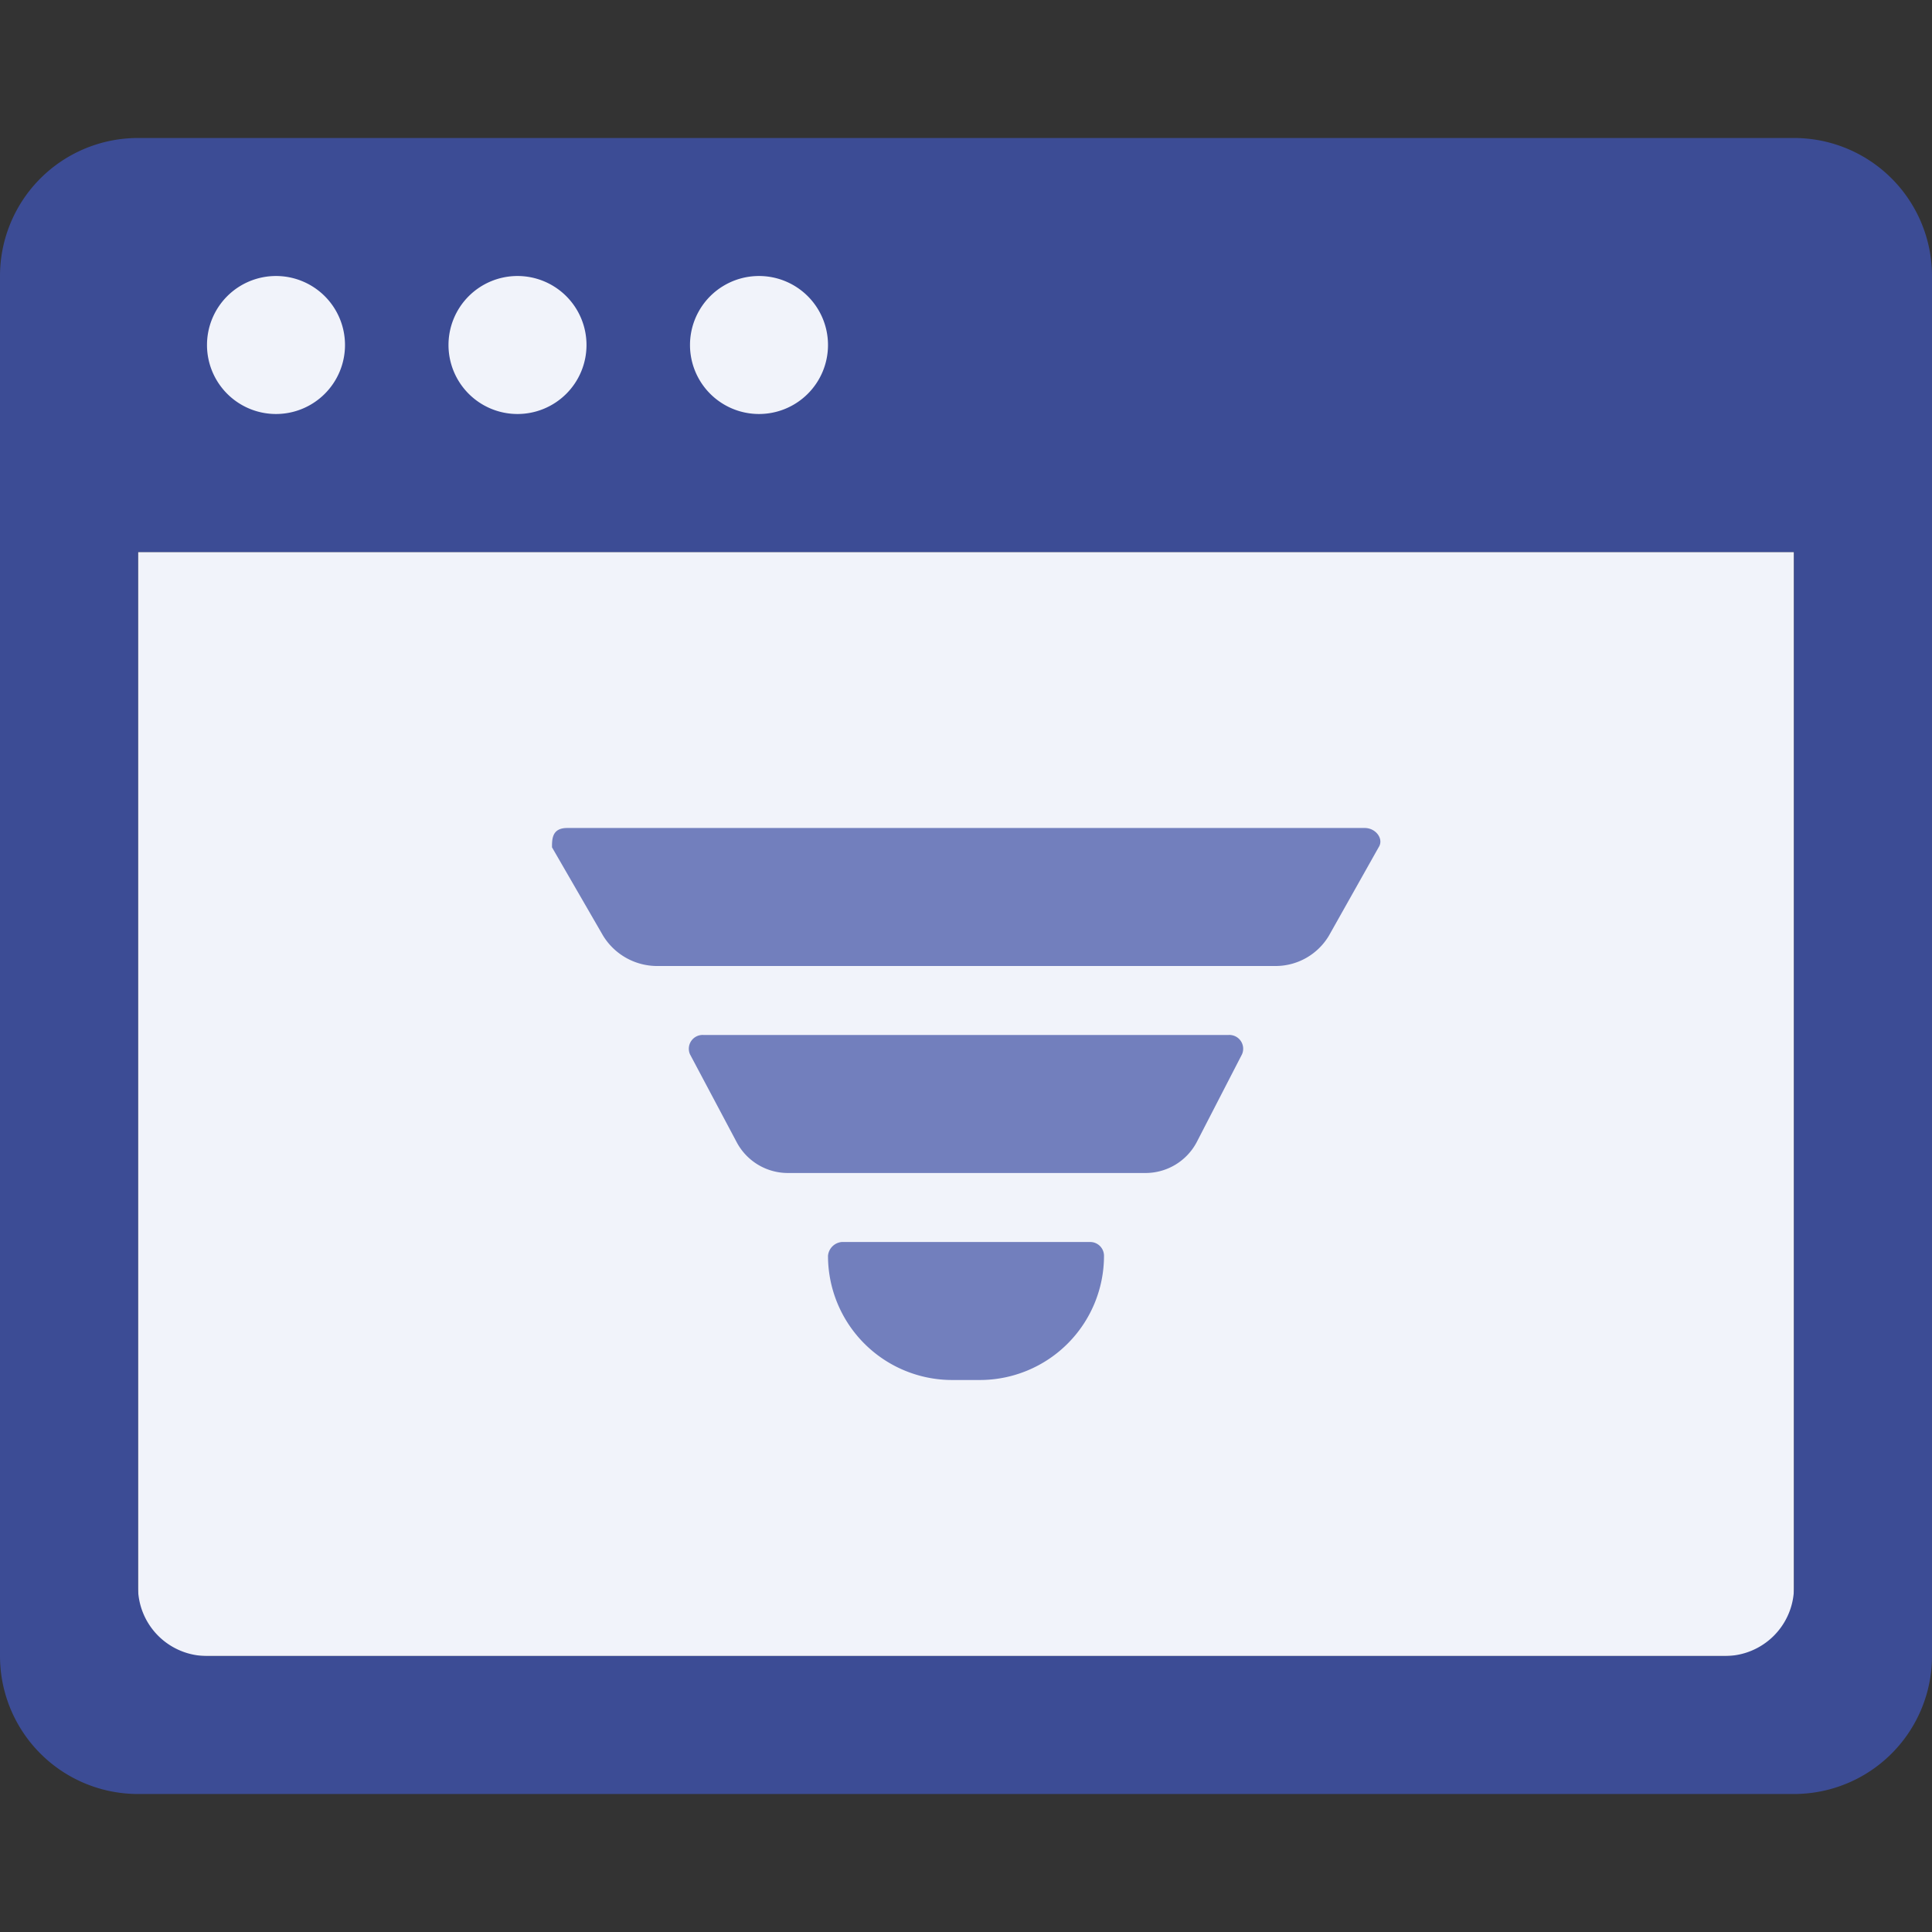 <svg xmlns="http://www.w3.org/2000/svg" viewBox="0 0 14 14"><rect x="0" y="0" width="14" height="14" fill="#333333" stroke="none"/><defs><style>.cls-1{fill:none;opacity:0;}.cls-2{fill:#f1f3fa;}.cls-3{fill:#3c4c95;}.cls-4{fill:#727fbd;}</style></defs><title>资源 154</title><g id="图层_2" data-name="图层 2"><g id="图层_1-2" data-name="图层 1"><rect class="cls-2" x="1" y="4" width="12" height="8"/><path class="cls-3" d="M13,11.5a.5.5,0,0,1-.5.5H1.5a.5.5,0,0,1-.5-.5V4H13ZM13,1H1A1,1,0,0,0,0,2V12a1,1,0,0,0,1,1H13a1,1,0,0,0,1-1V2a1,1,0,0,0-1-1"/><path class="cls-2" d="M2.5,2.5A.5.5,0,1,1,2,2a.5.5,0,0,1,.5.5"/><path class="cls-2" d="M4.25,2.5a.5.5,0,1,1-.5-.5.5.5,0,0,1,.5.5"/><path class="cls-2" d="M6,2.5a.5.5,0,0,1-.5.5.5.5,0,0,1,0-1,.5.5,0,0,1,.5.5"/><path class="cls-4" d="M9.24,7H4.77a.46.46,0,0,1-.4-.22L4,6.14C4,6.08,4,6,4.11,6H9.89c.08,0,.14.08.1.14l-.36.64A.45.45,0,0,1,9.24,7"/><path class="cls-4" d="M8.29,8.5H5.71a.42.42,0,0,1-.37-.22L5,7.64A.1.1,0,0,1,5.1,7.5H8.9A.1.1,0,0,1,9,7.64l-.33.64a.42.42,0,0,1-.37.22"/><path class="cls-4" d="M7.1,10H6.9A.9.9,0,0,1,6,9.1.11.11,0,0,1,6.1,9H7.9a.1.1,0,0,1,.1.1.9.9,0,0,1-.9.9"/></g></g></svg>